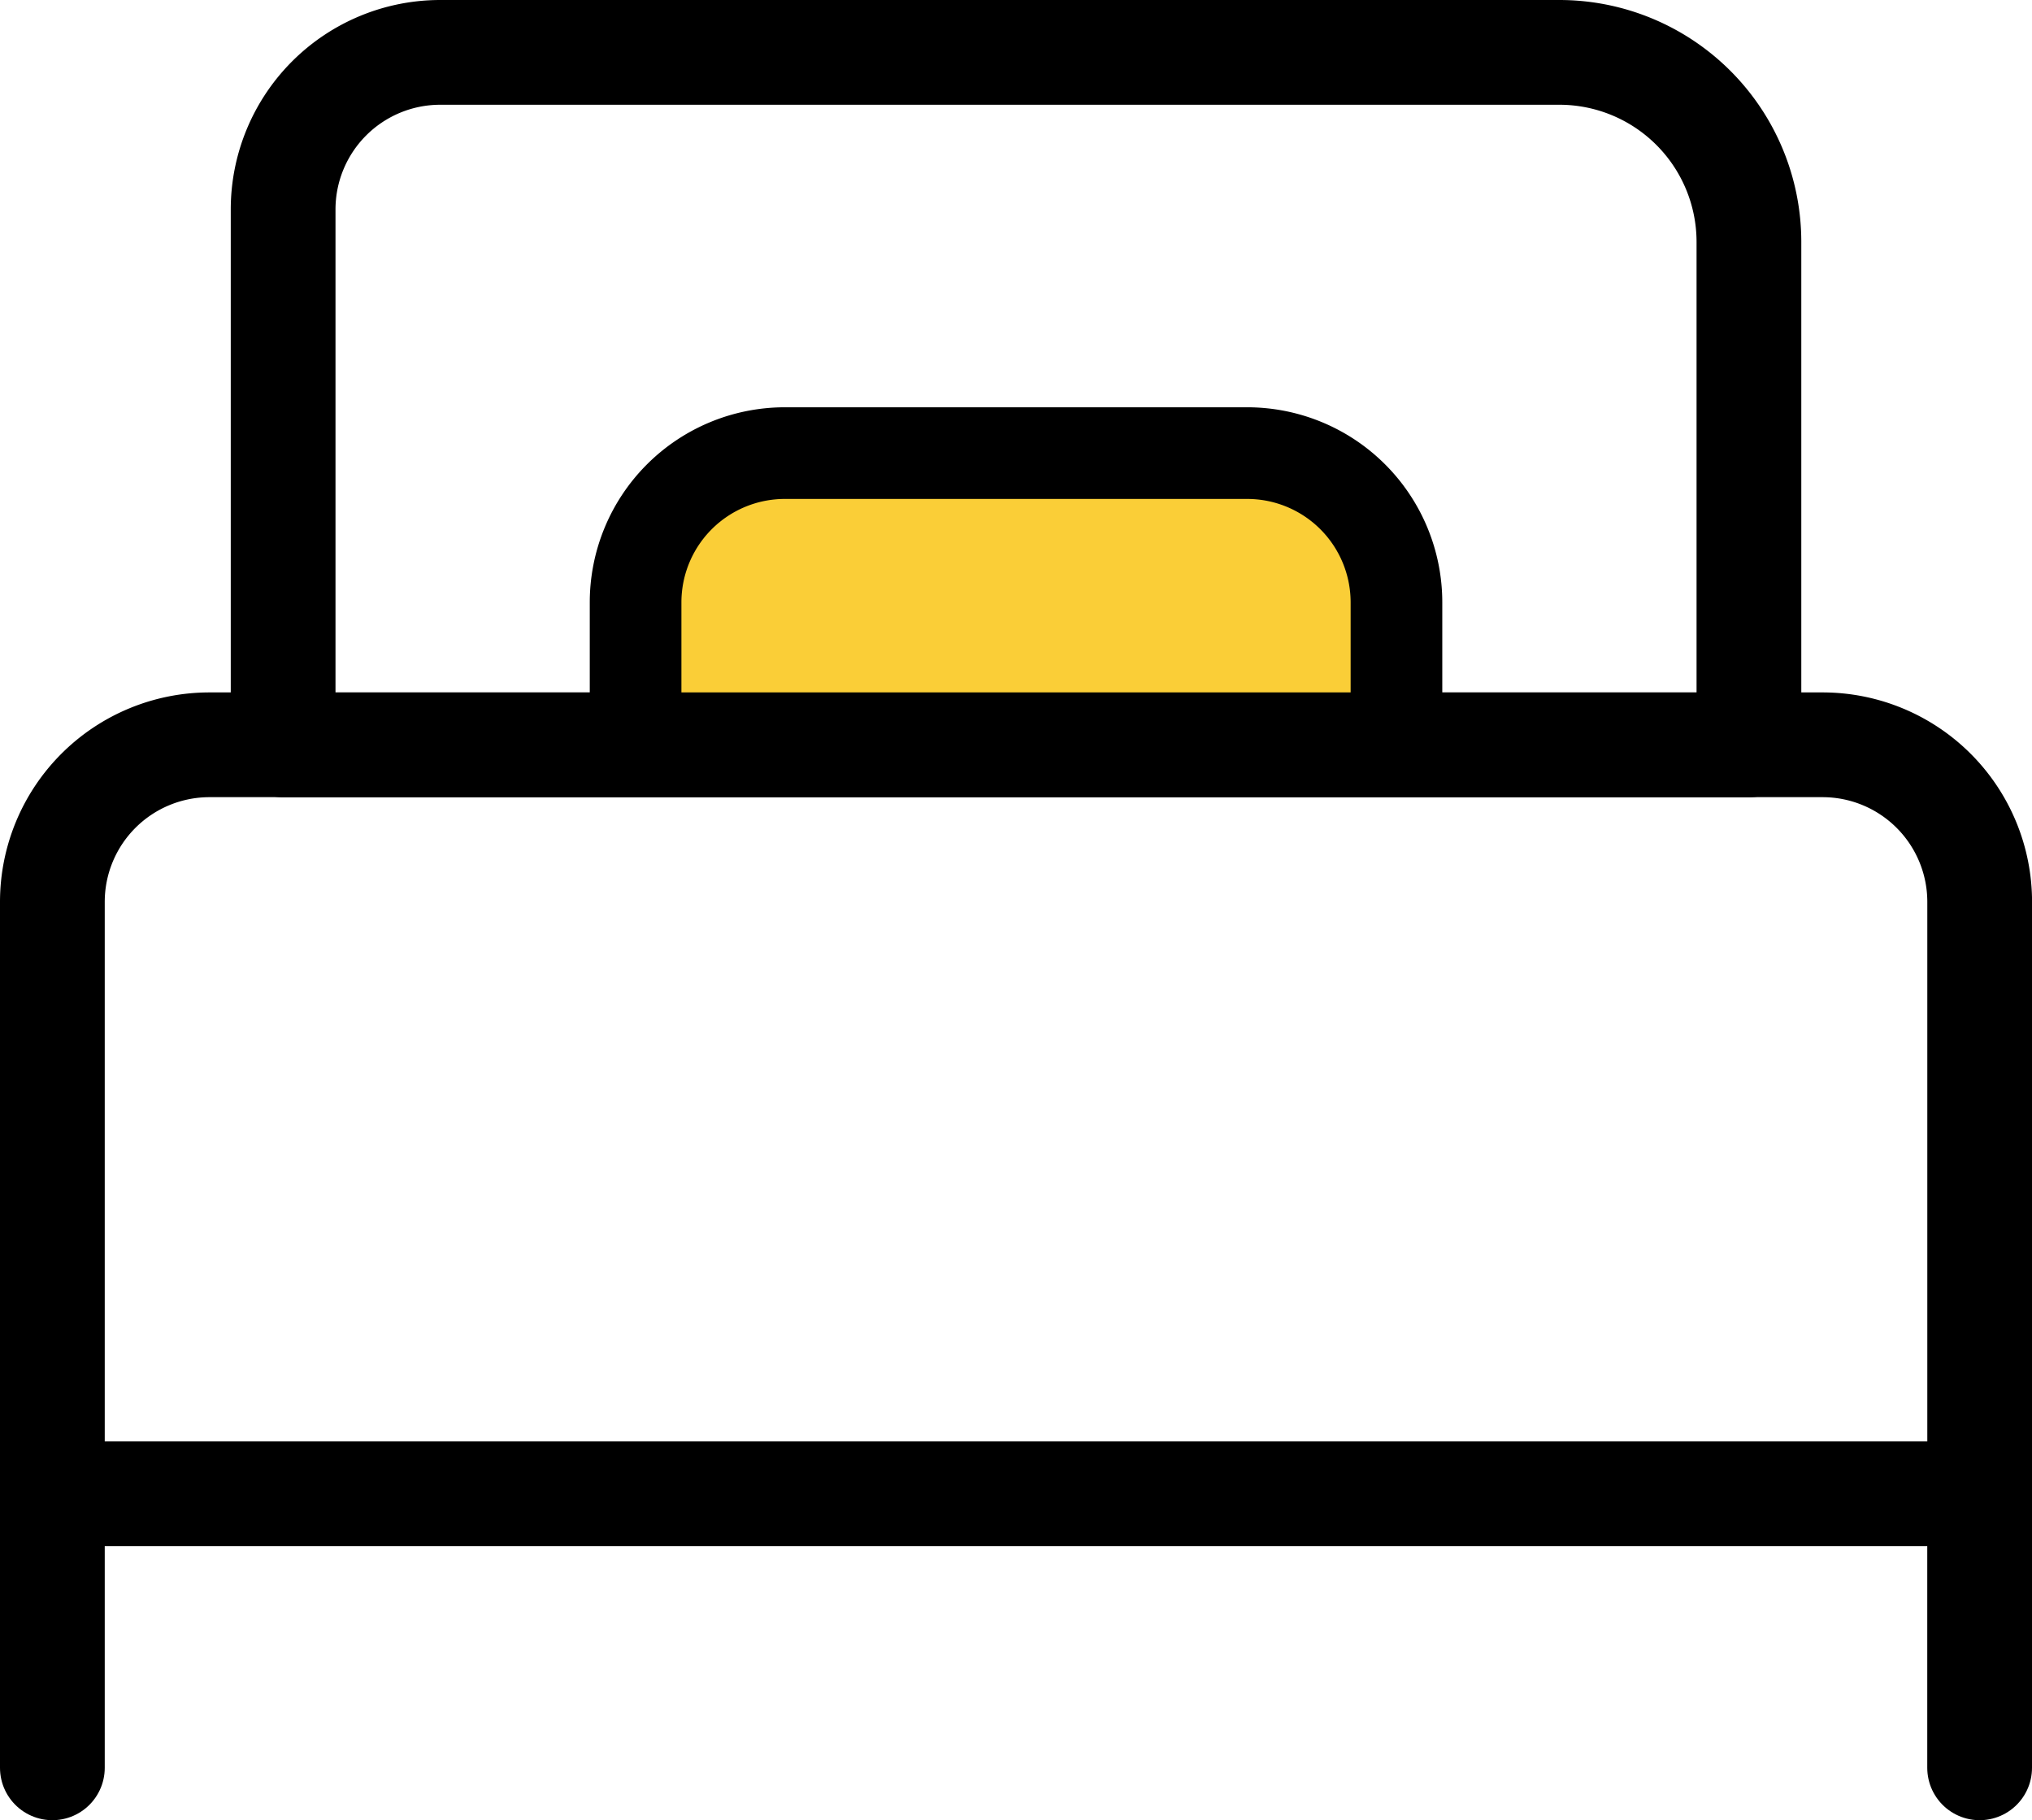 <?xml version="1.0" encoding="UTF-8"?> <svg xmlns="http://www.w3.org/2000/svg" xmlns:xlink="http://www.w3.org/1999/xlink" id="Group_567" data-name="Group 567" width="38.799" height="34.752" viewBox="0 0 38.799 34.752"><defs><clipPath id="clip-path"><rect id="Rectangle_114" data-name="Rectangle 114" width="38.799" height="34.752" fill="none"></rect></clipPath></defs><g id="Group_566" data-name="Group 566" clip-path="url(#clip-path)"><path id="Path_498" data-name="Path 498" d="M33.394,14.222H5.406V4a3,3,0,0,1,3-3H29.774a3.62,3.62,0,0,1,3.62,3.62Z" transform="translate(0 0)" fill="none" stroke="#000" stroke-linecap="round" stroke-linejoin="round" stroke-width="2"></path><path id="Path_499" data-name="Path 499" d="M26.664,14.239H12.136V11.5a2.85,2.85,0,0,1,2.849-2.849h8.829a2.85,2.85,0,0,1,2.85,2.849Z" transform="translate(0 0)" fill="#face37"></path><path id="Path_500" data-name="Path 500" d="M26.664,14.239H12.136V11.5a2.85,2.85,0,0,1,2.849-2.849h8.829a2.85,2.85,0,0,1,2.85,2.849Z" transform="translate(0 0)" fill="none" stroke="#000" stroke-linecap="round" stroke-miterlimit="10" stroke-width="1.75"></path><path id="Path_501" data-name="Path 501" d="M37.8,28.52H1v-11.3a3,3,0,0,1,3-3H34.8a3,3,0,0,1,3,3Z" transform="translate(0 0)" fill="none" stroke="#000" stroke-linecap="round" stroke-linejoin="round" stroke-width="2"></path><line id="Line_90" data-name="Line 90" y2="5.232" transform="translate(1 28.52)" fill="none" stroke="#000" stroke-linecap="round" stroke-linejoin="round" stroke-width="2"></line><line id="Line_91" data-name="Line 91" y2="5.232" transform="translate(37.799 28.52)" fill="none" stroke="#000" stroke-linecap="round" stroke-linejoin="round" stroke-width="2"></line></g></svg> 